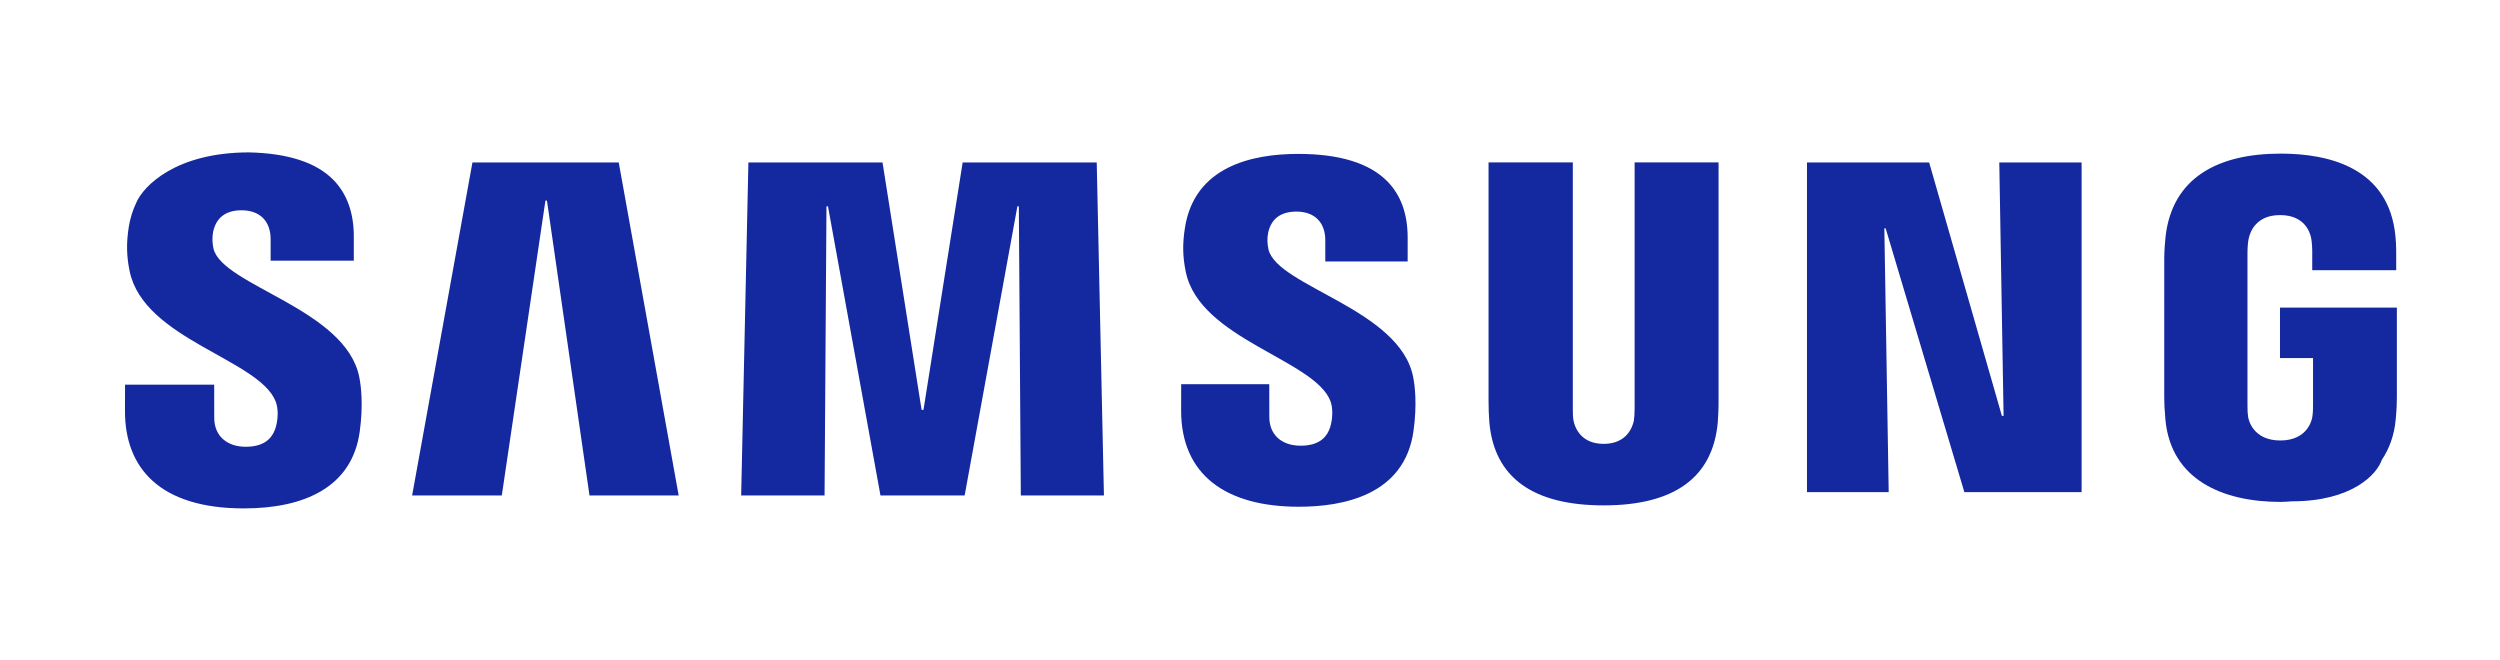 <svg width="159" height="42" viewBox="0 0 159 42" fill="none" xmlns="http://www.w3.org/2000/svg">
<path d="M37.492 31.513L34.786 12.758H34.689L31.914 31.513H26.211L30.047 10.333H39.352L43.164 31.513H37.492ZM64.924 31.513L64.798 13.121H64.706L61.351 31.513H55.998L52.659 13.121H52.564L52.442 31.513H47.138L47.598 10.333H56.129L58.613 26.067H58.734L61.225 10.333H69.752L70.21 31.513H64.924ZM89.899 27.409C89.328 31.511 85.388 32.229 82.604 32.229C77.98 32.229 75.12 30.213 75.12 26.11L75.123 24.437H80.725L80.729 26.521C80.729 27.653 81.511 28.346 82.719 28.346C83.796 28.346 84.427 27.905 84.646 26.998C84.748 26.576 84.789 25.96 84.61 25.495C83.578 22.861 76.302 21.57 75.417 17.297C75.215 16.328 75.2 15.506 75.366 14.466C75.982 10.592 79.627 9.788 82.561 9.788C85.185 9.788 87.095 10.372 88.24 11.54C89.095 12.413 89.527 13.61 89.527 15.099V16.628H84.289V15.279C84.289 14.125 83.586 13.457 82.457 13.457C81.456 13.457 80.85 13.911 80.652 14.804C80.587 15.157 80.596 15.52 80.677 15.869C81.238 18.218 89.023 19.654 89.875 23.968C89.985 24.518 90.136 25.7 89.899 27.409ZM109.3 25.484C109.308 25.882 109.27 26.675 109.249 26.879C108.929 30.369 106.482 32.142 101.995 32.142C97.49 32.142 95.041 30.369 94.724 26.879C94.688 26.416 94.671 25.952 94.672 25.488V10.328H100.031V25.966C100.025 26.316 100.043 26.574 100.077 26.754C100.143 27.102 100.482 28.23 101.995 28.23C103.503 28.23 103.842 27.101 103.913 26.758C103.943 26.573 103.962 26.302 103.962 25.965V10.328H109.3V25.484ZM132.39 31.298H124.933L119.927 14.521H119.844L120.121 31.298H114.924V10.333H122.694L127.32 26.449H127.428L127.155 10.333H132.39V31.298Z" fill="#1428A0"/>
<path d="M145.047 31.922C145.291 31.922 145.519 31.897 145.753 31.885C149.631 31.885 151.186 30.133 151.478 29.257C151.967 28.526 152.279 27.672 152.368 26.663C152.433 25.947 152.438 25.66 152.44 25.271V19.562H145.007V22.772H147.109V25.751C147.111 25.968 147.105 26.278 147.06 26.538C147.035 26.689 146.767 28.015 145.03 28.015C143.28 28.015 143.011 26.689 142.984 26.538C142.951 26.347 142.935 26.085 142.939 25.751V16.135C142.939 15.747 142.966 15.397 143.021 15.154C143.119 14.711 143.508 13.68 145.011 13.68C146.533 13.68 146.904 14.709 146.992 15.153C147.05 15.444 147.058 15.91 147.058 15.937V17.184H152.399V16.348C152.4 16.157 152.406 15.573 152.351 15.027C151.934 10.675 148.142 9.77 145.049 9.77C141.053 9.77 138.17 11.304 137.732 15.024C137.69 15.37 137.646 16.039 137.646 16.421L137.645 25.27C137.646 25.669 137.657 25.962 137.718 26.663C138.059 30.512 141.356 31.922 145.047 31.922Z" fill="#1428A0"/>
<path d="M21.204 11.441C20.102 10.319 18.287 9.747 15.84 9.692C11.187 9.692 9.118 11.828 8.665 12.896C8.44 13.371 8.282 13.876 8.196 14.397C8.028 15.447 8.045 16.278 8.246 17.253C9.149 21.594 16.483 22.848 17.532 25.533C17.718 26.008 17.673 26.629 17.571 27.05C17.351 27.966 16.714 28.414 15.623 28.414C14.472 28.414 13.626 27.759 13.626 26.573L13.623 24.463H7.953L7.949 26.157C7.949 29.738 10.133 32.335 15.509 32.335C19.36 32.335 22.386 30.98 22.876 27.467C23.115 25.751 22.963 24.552 22.851 23.992C21.997 19.637 14.143 18.171 13.577 15.812C13.497 15.458 13.49 15.091 13.556 14.735C13.754 13.832 14.366 13.374 15.361 13.374C16.544 13.374 17.212 14.079 17.212 15.216V16.58H22.502V15.035C22.502 13.53 22.066 12.321 21.204 11.441Z" fill="#1428A0"/>
</svg>
